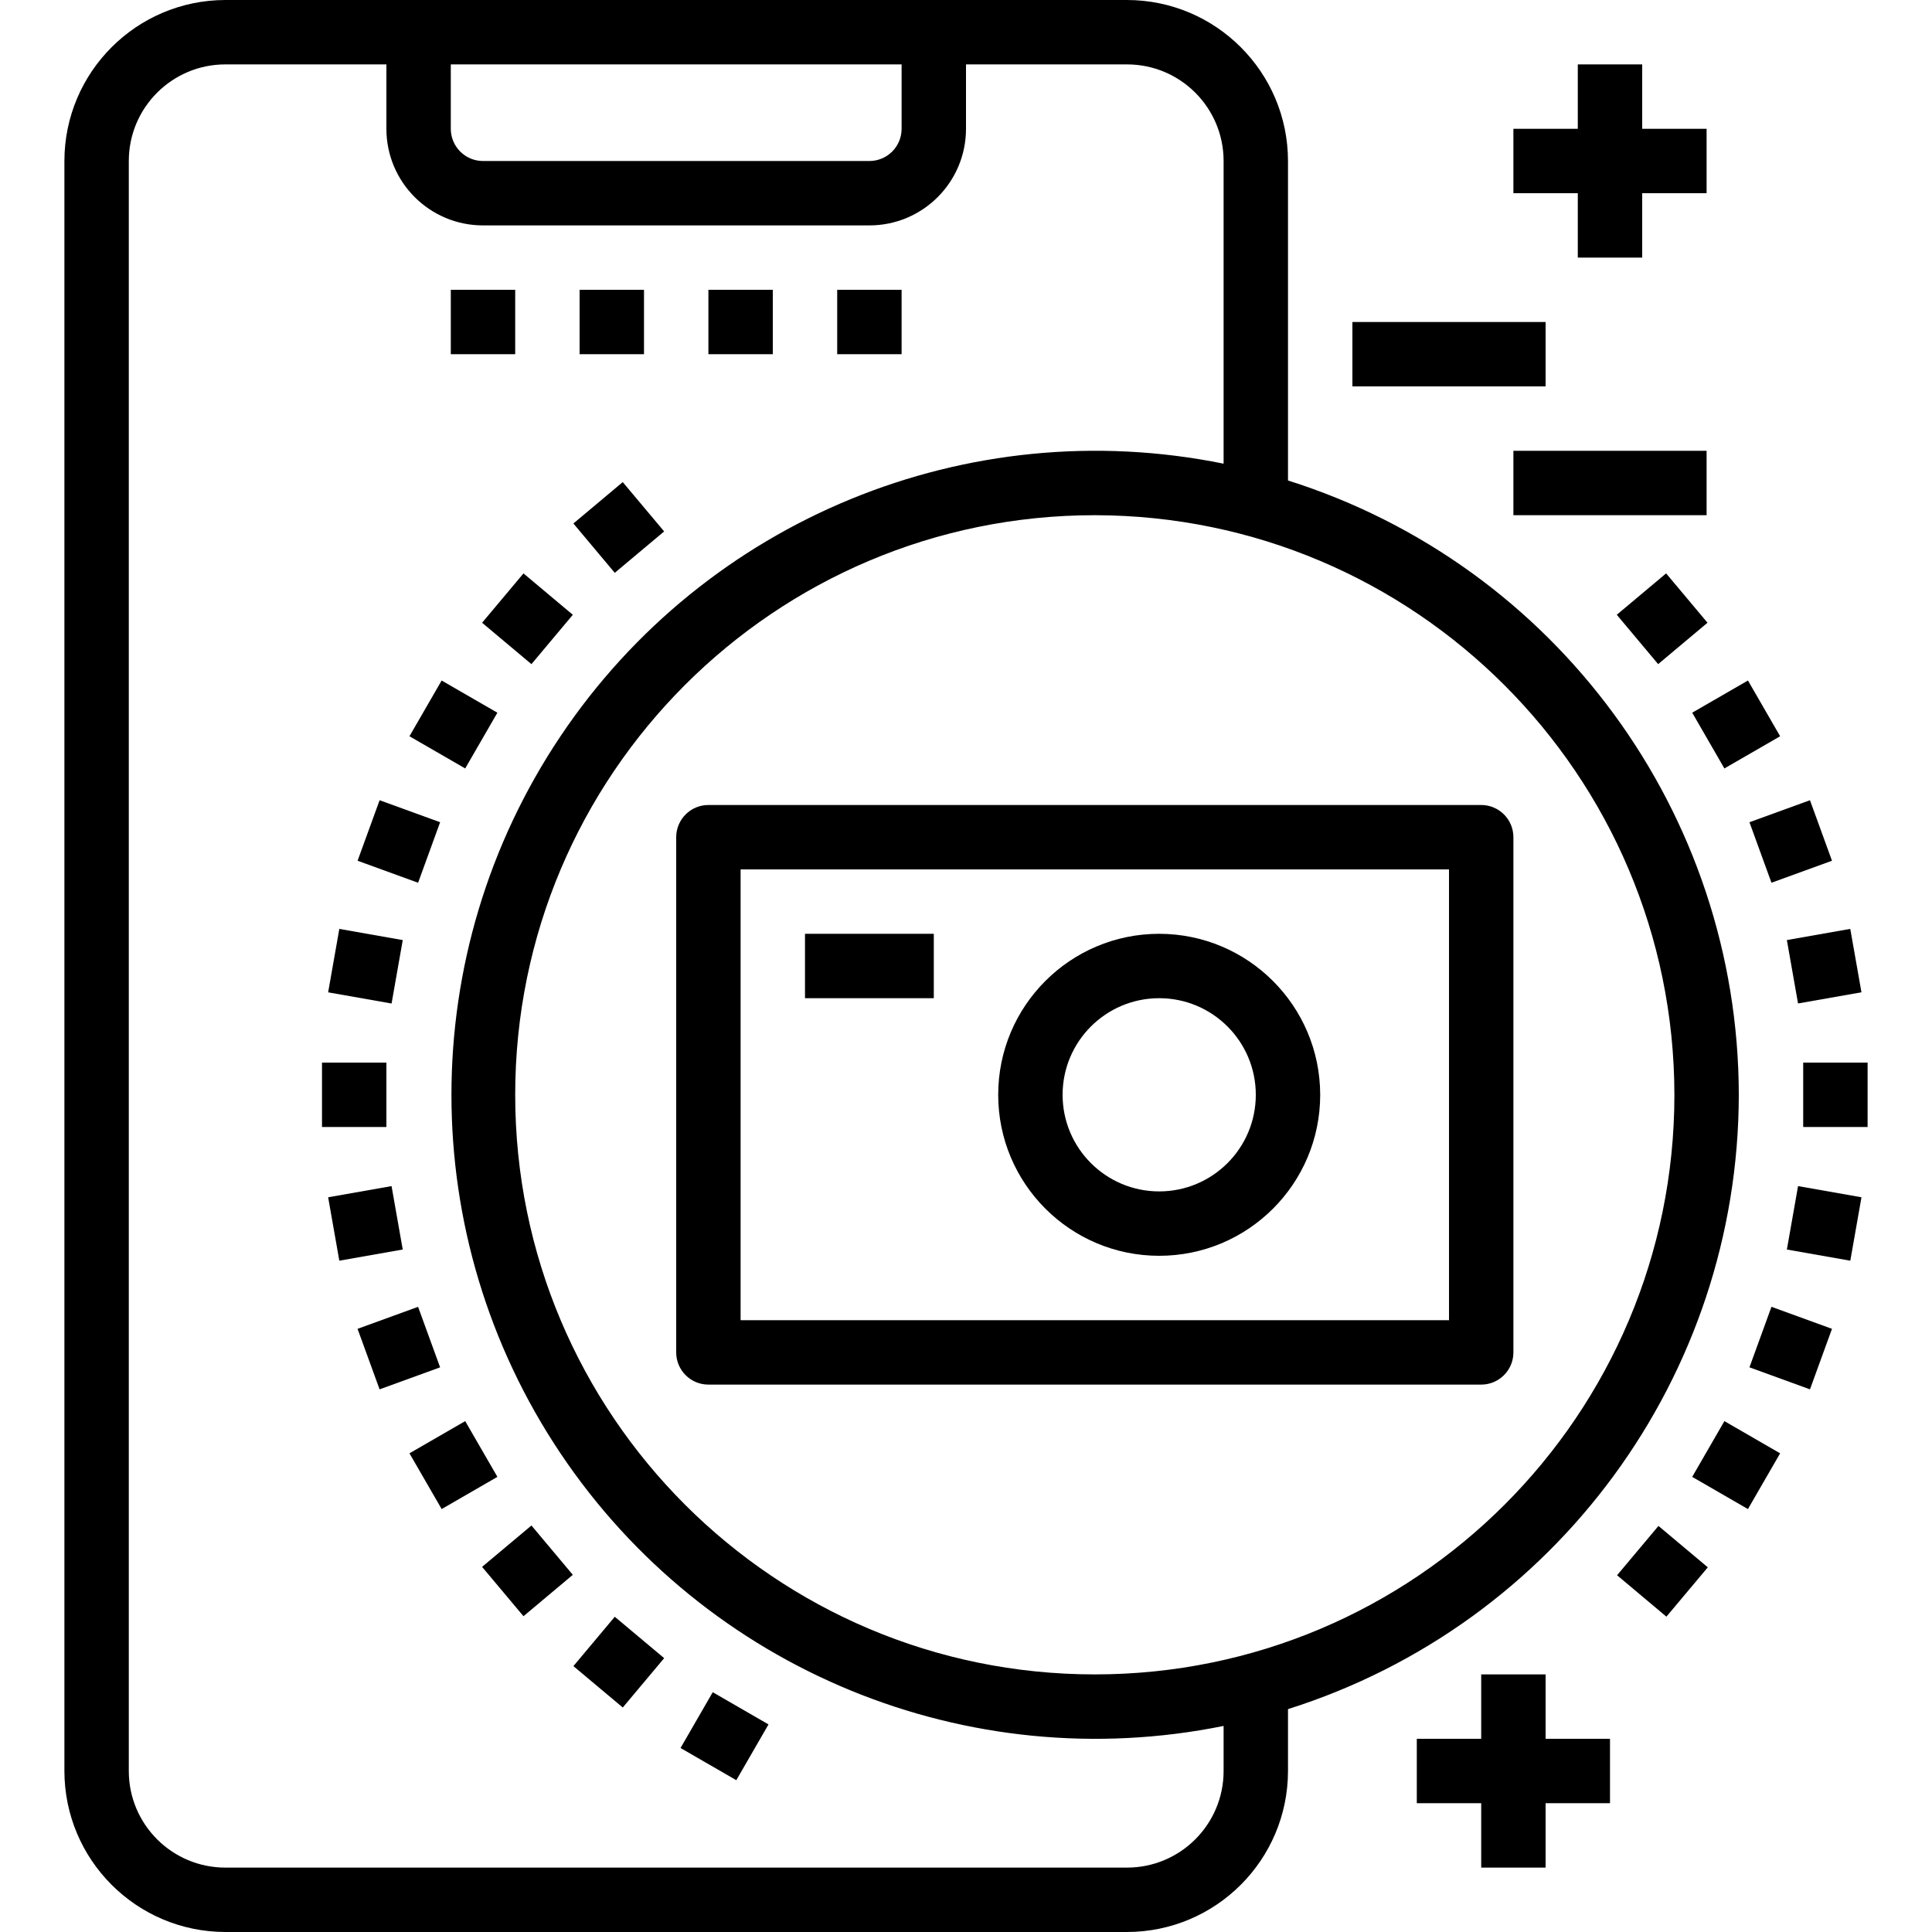 <svg height="480pt" viewBox="-16 0 480 480" width="480pt" xmlns="http://www.w3.org/2000/svg"><path d="m96 72h16v16h-16zm0 0"/><path d="m128 72h16v16h-16zm0 0"/><path d="m160 72h16v16h-16zm0 0"/><path d="m192 72h16v16h-16zm0 0"/><path d="m416 272c-.094-69.844-45.402-131.586-112-152.625v-79.375c-.027-22.082-17.918-39.973-40-40h-224c-22.082.027-39.973 17.918-40 40v400c.027 22.082 17.918 39.973 40 40h224c22.082-.027 39.973-17.918 40-40v-15.375c66.598-21.039 111.906-82.781 112-152.625zm-16 0c0 79.527-64.473 144-144 144s-144-64.473-144-144 64.473-144 144-144c79.492.094 143.906 64.508 144 144zm-304-256h112v16c0 4.418-3.582 8-8 8h-96c-4.418 0-8-3.582-8-8zm192 424c0 13.254-10.746 24-24 24h-224c-13.254 0-24-10.746-24-24v-400c0-13.254 10.746-24 24-24h40v16c0 13.254 10.746 24 24 24h96c13.254 0 24-10.746 24-24v-16h40c13.254 0 24 10.746 24 24v75.199c-63.57-12.906-128.645 13.844-164.758 67.734-36.109 53.887-36.109 124.246 0 178.133 36.113 53.891 101.188 80.641 164.758 67.734zm0 0"/><path d="m126.457 130.059 12.262-10.285 10.285 12.258-12.266 10.285zm0 0"/><path d="m103.773 154.719 10.285-12.258 12.258 10.281-10.281 12.262zm0 0"/><path d="m85.73 182.922 7.996-13.848 13.848 7.996-7.996 13.848zm0 0"/><path d="m72.84 213.848 5.473-15.035 15.035 5.469-5.473 15.035zm0 0"/><path d="m65.527 246.543 2.777-15.758 15.758 2.777-2.777 15.758zm0 0"/><path d="m64 264h16v16h-16zm0 0"/><path d="m65.527 297.461 15.754-2.777 2.777 15.754-15.754 2.777zm0 0"/><path d="m72.836 330.145 15.035-5.469 5.473 15.035-15.035 5.469zm0 0"/><path d="m85.73 361.074 13.848-8 8 13.848-13.848 8zm0 0"/><path d="m103.773 389.285 12.262-10.281 10.281 12.258-12.258 10.281zm0 0"/><path d="m126.461 413.941 10.277-12.262 12.27 10.285-10.281 12.262zm0 0"/><path d="m153.078 434.285 8-13.859 13.855 8-8 13.859zm0 0"/><path d="m385.684 152.738 12.258-10.281 10.281 12.258-12.258 10.285zm0 0"/><path d="m404.426 177.066 13.848-7.996 7.996 13.848-13.848 8zm0 0"/><path d="m418.648 204.281 15.035-5.469 5.469 15.035-15.035 5.469zm0 0"/><path d="m427.941 233.555 15.754-2.777 2.777 15.754-15.754 2.777zm0 0"/><path d="m432 264h16v16h-16zm0 0"/><path d="m427.945 310.441 2.777-15.758 15.758 2.777-2.777 15.758zm0 0"/><path d="m418.648 339.707 5.469-15.035 15.035 5.473-5.469 15.035zm0 0"/><path d="m404.422 366.926 8-13.852 13.848 8-8 13.848zm0 0"/><path d="m385.758 391.367 10.285-12.254 12.258 10.285-10.289 12.258zm0 0"/><path d="m376 64h16v-16h16v-16h-16v-16h-16v16h-16v16h16zm0 0"/><path d="m320 80h48v16h-48zm0 0"/><path d="m360 112h48v16h-48zm0 0"/><path d="m368 416h-16v16h-16v16h16v16h16v-16h16v-16h-16zm0 0"/><path d="m152 208v128c0 4.418 3.582 8 8 8h192c4.418 0 8-3.582 8-8v-128c0-4.418-3.582-8-8-8h-192c-4.418 0-8 3.582-8 8zm16 8h176v112h-176zm0 0"/><path d="m272 232c-22.09 0-40 17.91-40 40s17.91 40 40 40 40-17.91 40-40c-.027-22.082-17.918-39.973-40-40zm0 64c-13.254 0-24-10.746-24-24s10.746-24 24-24 24 10.746 24 24-10.746 24-24 24zm0 0"/><path d="m184 232h32v16h-32zm0 0"/></svg>